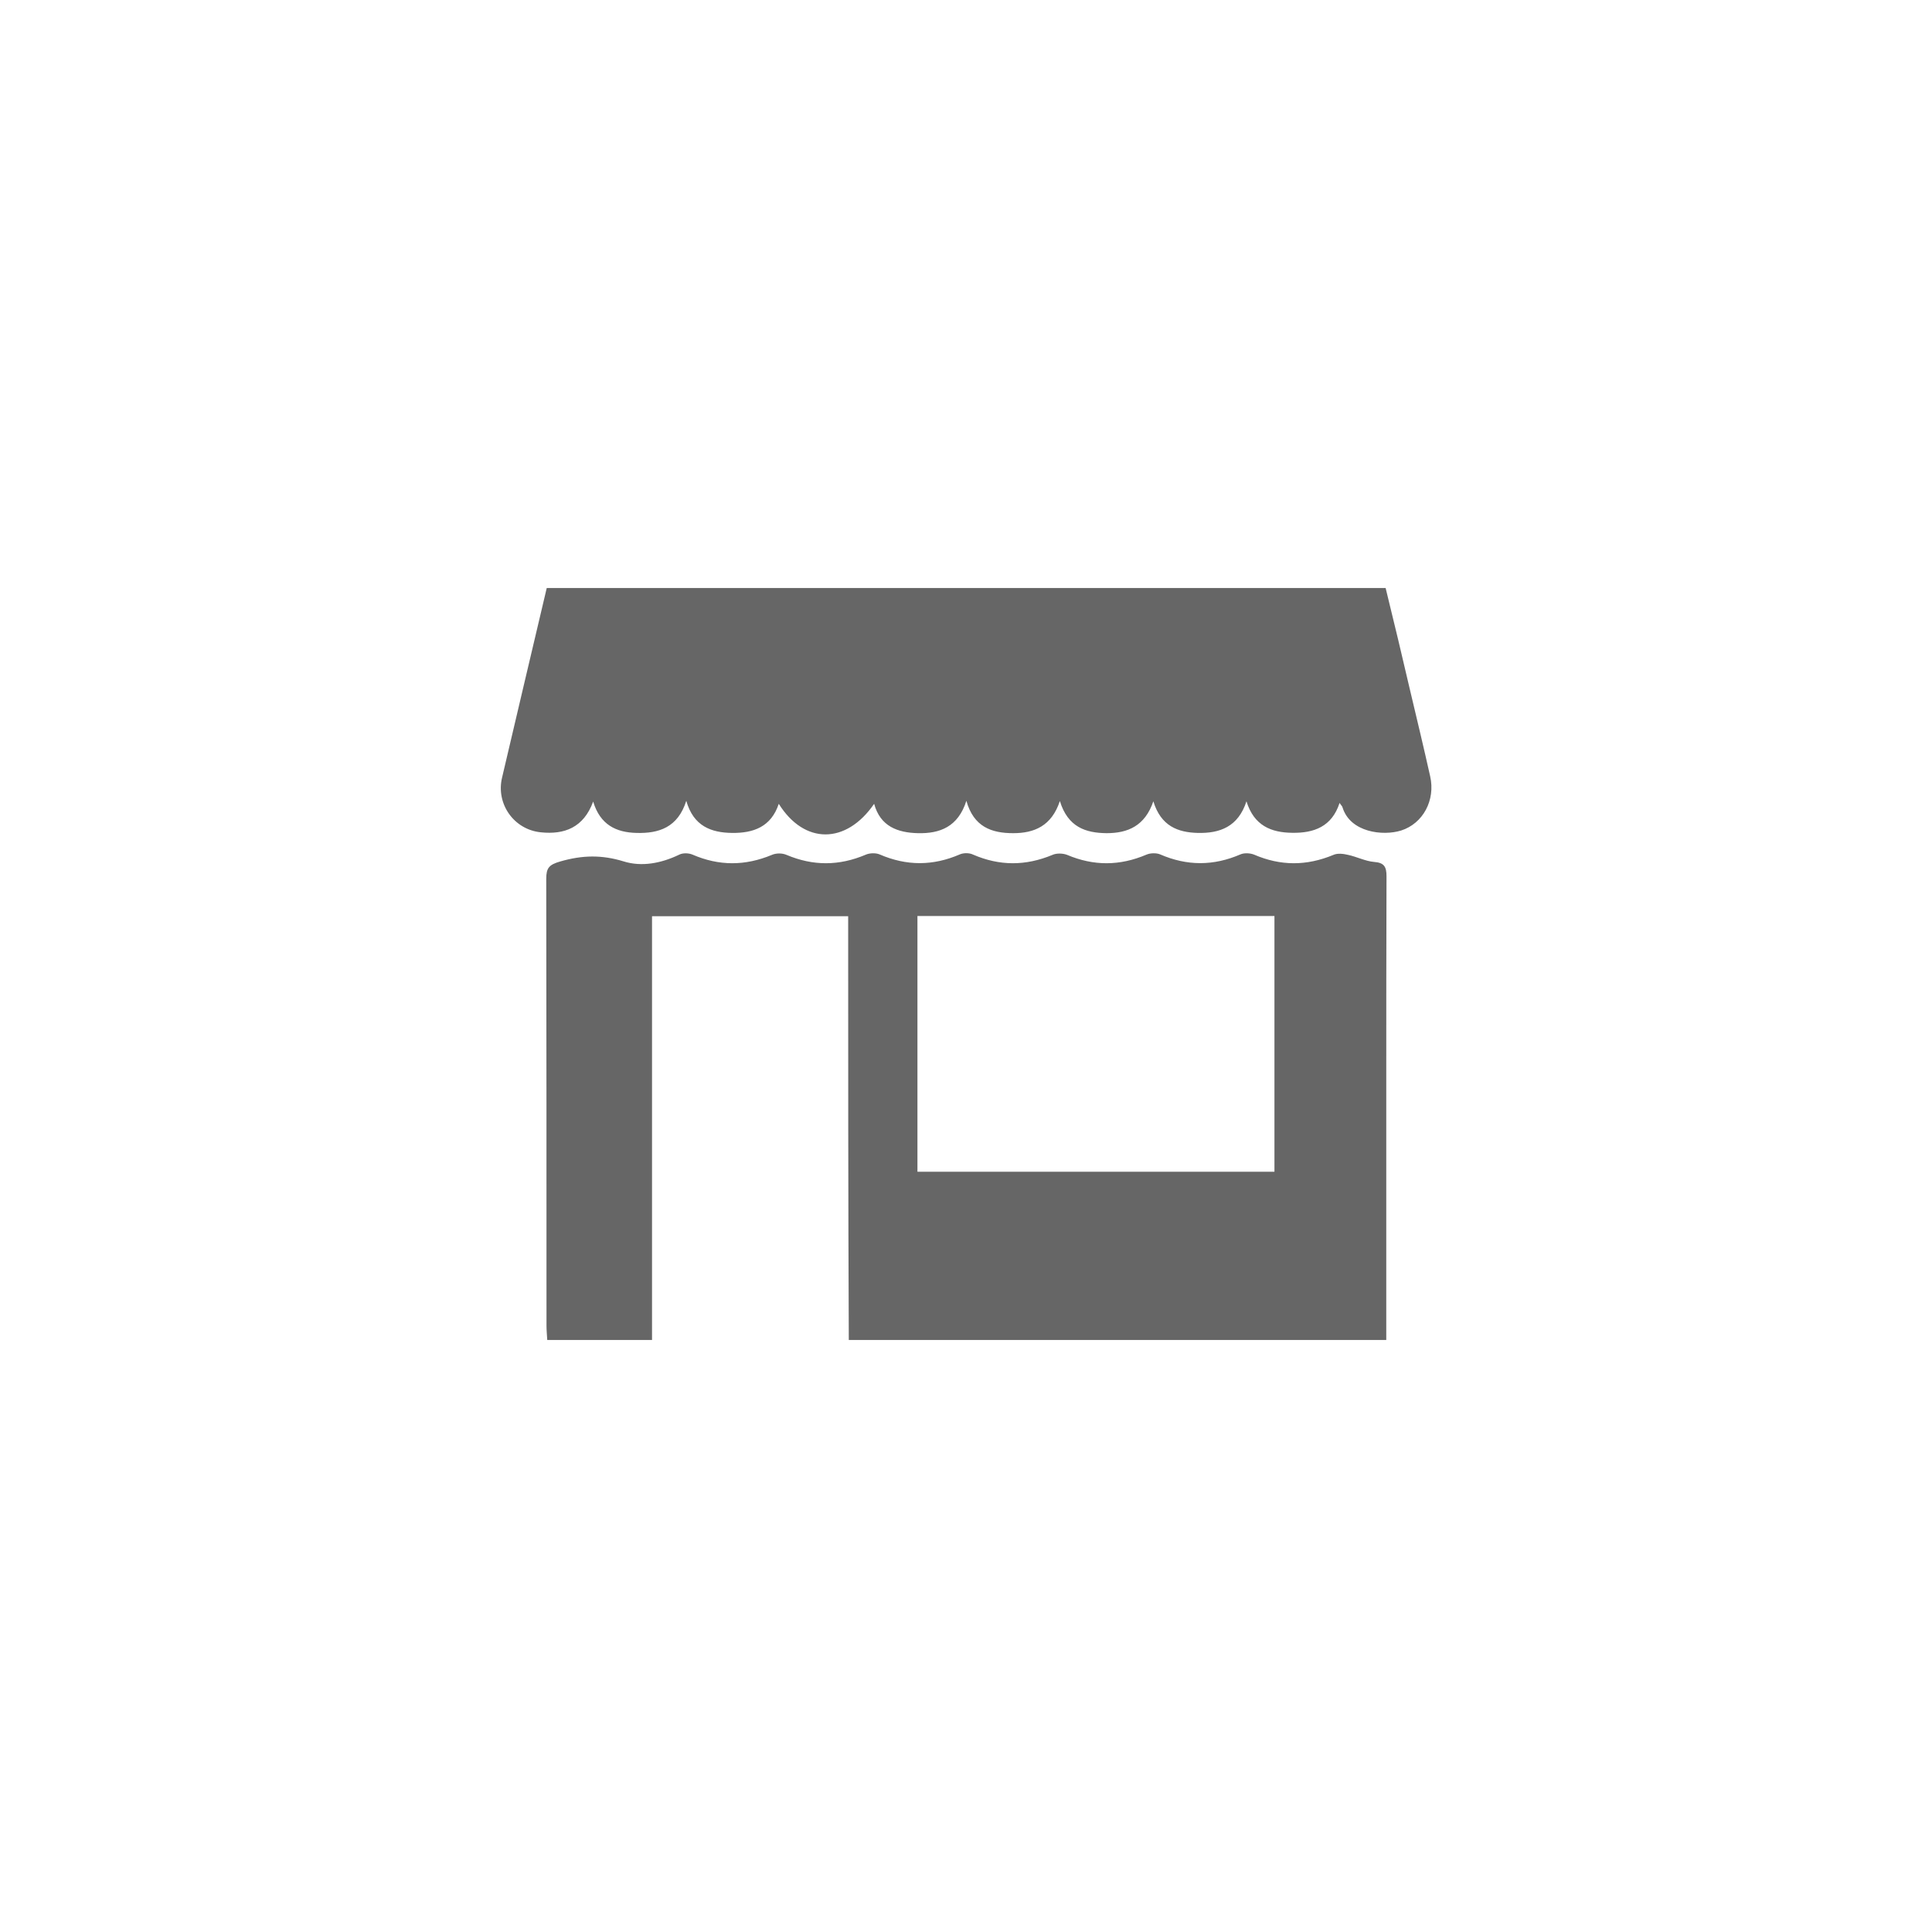 <?xml version="1.0" encoding="utf-8"?>
<!-- Generator: Adobe Illustrator 19.1.0, SVG Export Plug-In . SVG Version: 6.00 Build 0)  -->
<svg version="1.0" id="Layer_2" xmlns="http://www.w3.org/2000/svg" xmlns:xlink="http://www.w3.org/1999/xlink" x="0px" y="0px"
	 viewBox="290 -288.6 1539.6 1536.6" enable-background="new 290 -288.6 1539.6 1536.6" xml:space="preserve">
<g display="none" opacity="0.6">
	<g display="inline">
		<path fill="#E5FF1D" d="M1064.5,1258.1c431.6,1.1,778.7-343.8,778.5-773.6c-0.2-430-347.3-774.4-779.1-773.1
			c-428.7,1.3-771.6,342.2-773.9,769C287.7,910.8,632.5,1257,1064.5,1258.1z M1068.5,1218.9c-403-9.5-731.9-305.6-736.4-727.5
			c-4.3-405.4,300-734.7,732.1-738c416.5-3.1,735.2,320.2,737.9,733.8C1804.7,888.8,1471.3,1215.3,1068.5,1218.9z"/>
	</g>
	<path display="inline" fill="#E5FF1D" d="M1481.1,214.1c0.4-45.1-18.8-57.4-60.9-57.2c-236.8,1.2-473.6,0.3-710.4,1
		c-13.2,0-30.5-2.9-41.7,3c-31,2.1-23.7,34.4-23.8,55.9c-0.7,168.5,0.6,336.9-1,505.4c-0.4,45.1,18.8,57.4,60.9,57.2
		c236.8-1.2,473.6-0.3,710.4-1c13.2,0,30.5,2.9,41.7-3c31-2.1,23.7-34.4,23.8-55.9C1480.8,551,1479.5,382.5,1481.1,214.1z
		 M1084.7,723.5c-104.6,0-209.2-3-313.6,1.1c-58.4,2.3-73.2-19.8-72.1-74.4c3.1-143.9,1.4-287.9,0.6-431.9c0-1.9,0-3.9,0.1-5.9
		c2.7-0.1,5.3-0.2,7.8-0.2c110.7,0.8,221.4,0.4,332.1,0.4c104.6,0,209.2,3,313.6-1.1c58.4-2.3,73.2,19.8,72.1,74.4
		c-3.1,143.9-1.4,287.9-0.6,431.9c0,1.9,0,3.9-0.1,5.9c-2.7,0.1-5.3,0.2-7.8,0.2C1306.2,723.1,1195.4,723.5,1084.7,723.5z"/>
</g>
<g>
	<g>
		<g>
			<g>
				<path fill="#666666" d="M965.9,441.6c-52.3,0-103.5,0-156.3,0c0,112.7,0,224.9,0,337.7c-28.4,0-55.4,0-83.5,0
					c-0.2-3.7-0.6-7.6-0.6-11.5c0-118.7,0-237.2-0.2-356c0-8.7,2.2-11.3,11.3-13.9c17.4-5,32.8-5.4,50.4,0c14.4,4.5,30,1.5,44.3-5.4
					c3-1.5,7.6-1.3,10.6,0c21.1,9.1,41.8,9.1,63.2,0.2c3.5-1.5,8.2-1.5,11.7,0c21.1,8.9,41.8,8.9,63.2-0.2c3-1.3,7.8-1.5,10.9-0.2
					c21.5,9.3,42.5,9.3,64,0c3-1.3,7.6-1.3,10.6,0.2c21.1,9.1,41.8,9.1,63.2,0.2c3.3-1.5,8.4-1.3,11.7,0c21.1,8.9,41.8,8.9,63.2-0.2
					c3-1.3,7.8-1.5,10.9-0.2c21.5,9.3,42.5,9.3,64,0c3-1.3,7.6-1.1,10.9,0.2c21.1,9.1,41.8,9.1,63.2,0.2c3.3-1.5,8-0.9,11.7,0
					c7,1.5,13.7,5,20.6,5.6c8.2,0.6,10,3.9,10,11.5c-0.2,56-0.2,112.2-0.2,168.2c0,62.5,0,125.2,0,187.8c0,4.3,0,8.4,0,13.5
					c-143.3,0-285.2,0-428.3,0C965.9,666.7,965.9,554.5,965.9,441.6z M1021.1,645.2c95.5,0,189.9,0,284.5,0c0-68.4,0-135.9,0-203.8
					c-95,0-189.5,0-284.5,0C1021.1,509.5,1021.1,576.8,1021.1,645.2z"/>
				<path fill="#666666" d="M1283.3,350c-6.6,20.4-21.3,25.6-38.8,25.2c-15.8-0.4-29.4-5.4-35.4-25.2c-6.7,19.7-20.4,25.4-37.3,25.4
					c-16.7-0.2-30.8-4.8-37.2-25.6c-6.6,19.9-20.4,25.6-37.2,25.6c-17.2,0-31.5-5-37.3-25.8c-6.6,20.8-21.1,26.2-38.6,25.8
					c-16.2-0.4-30-5.4-34.9-23.4c-22.3,32.4-55.6,32.6-76,0c-6.1,18.4-20.2,23.4-37.2,23.2c-16.7-0.2-30.8-5.4-36.5-25.6
					c-6.7,21.3-21.9,26.1-39.7,25.6c-16-0.4-28.9-6.3-34.5-25c-7.6,20.8-23,26.5-41.8,24.5c-21.5-2.2-35.8-22.8-30.8-43.6
					c11.7-50.1,23.7-100.5,35.6-151.1c222.7,0,445.1,0,668.5,0c6.6,26.9,13.2,54.3,19.5,81.6c5.4,22.8,10.9,45.6,16,68.5
					c4.3,18.9-5.6,37.6-23.2,43.2c-14.5,4.5-40.4,1.5-46.6-18.3c-0.2-1.1-1.1-1.7-2.4-3.7c-6.1,18.9-20.4,24.1-37.8,23.8
					C1303.1,374.9,1289.3,369.5,1283.3,350z"/>
			</g>
		</g>
	</g>
</g>
</svg>
